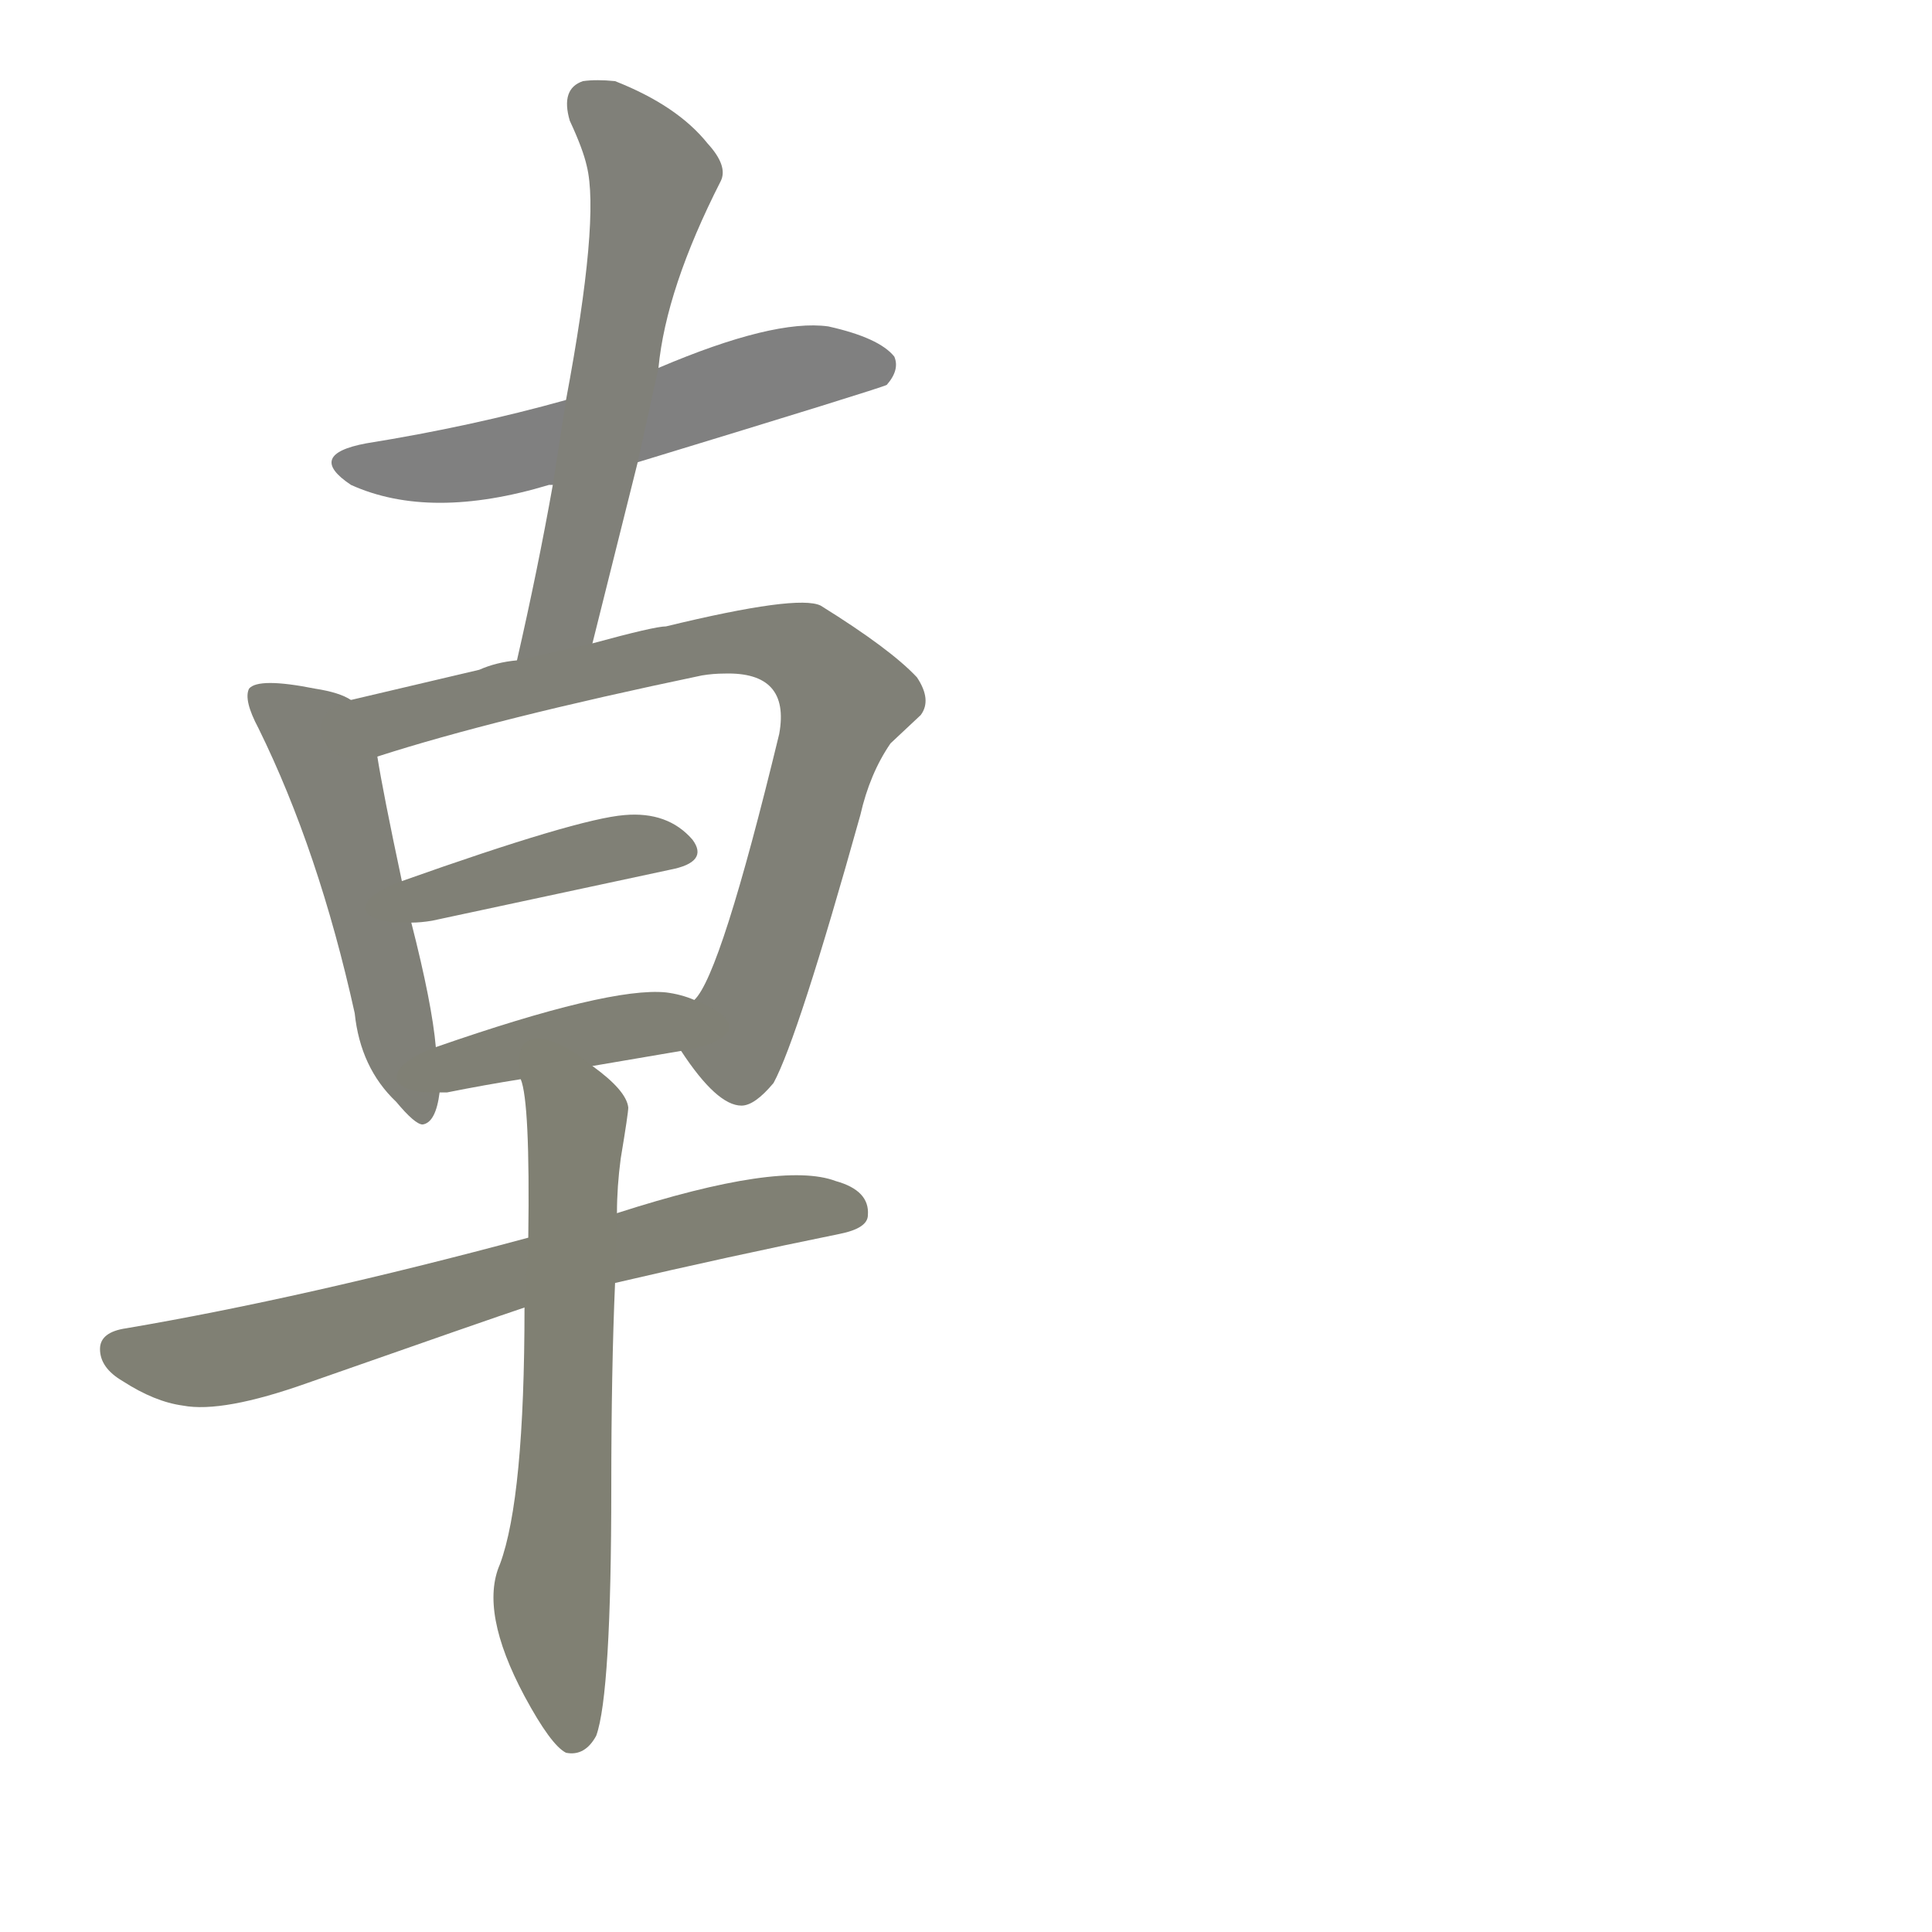 <svg version="1.1" viewBox="0 0 1024 1024" xmlns="http://www.w3.org/2000/svg">
  
  <g transform="scale(1, -1) translate(0, -900)">
    <style type="text/css">
        .stroke1 {fill: #808080;}
        .stroke2 {fill: #808079;}
        .stroke3 {fill: #808078;}
        .stroke4 {fill: #808077;}
        .stroke5 {fill: #808076;}
        .stroke6 {fill: #808075;}
        .stroke7 {fill: #808074;}
        .stroke8 {fill: #808073;}
        .stroke9 {fill: #808072;}
        .stroke10 {fill: #808071;}
        .stroke11 {fill: #808070;}
        .stroke12 {fill: #808069;}
        .stroke13 {fill: #808068;}
        .stroke14 {fill: #808067;}
        .stroke15 {fill: #808066;}
        .stroke16 {fill: #808065;}
        .stroke17 {fill: #808064;}
        .stroke18 {fill: #808063;}
        .stroke19 {fill: #808062;}
        .stroke20 {fill: #808061;}
        text {
            font-family: Helvetica;
            font-size: 50px;
            fill: #808060;
            paint-order: stroke;
            stroke: #000000;
            stroke-width: 4px;
            stroke-linecap: butt;
            stroke-linejoin: miter;
            font-weight: 800;
        }
    </style>

    <path d="M 338 655 Q 466 694 470 696 Q 477 704 474 711 Q 466 721 439 727 Q 410 731 349 705 L 300 688 Q 250 674 194 665 Q 162 659 186 643 Q 228 624 291 643 L 293 643 L 338 655 Z" class="stroke1"/>
    <path d="M 314 559 L 338 655 L 349 705 Q 353 747 382 804 Q 386 812 375 824 Q 359 844 326 857 Q 316 858 309 857 Q 297 853 302 836 Q 309 821 311 812 Q 318 784 300 688 L 293 643 Q 285 598 274 550 C 267 521 307 530 314 559 Z" class="stroke2"/>
    <path d="M 186 529 Q 180 533 167 535 Q 137 541 132 535 Q 129 529 137 514 Q 169 449 188 363 Q 191 334 210 316 Q 220 304 224 304 Q 231 305 233 321 L 231 345 Q 229 368 218 411 L 213 433 Q 203 480 200 499 C 196 525 196 525 186 529 Z" class="stroke3"/>
    <path d="M 361 343 Q 380 314 393 314 Q 400 314 410 326 Q 423 350 456 468 Q 461 490 472 506 L 488 521 Q 494 529 486 541 Q 472 556 435 579 Q 423 585 353 568 Q 347 568 314 559 L 274 550 Q 263 549 254 545 L 186 529 C 157 522 171 490 200 499 Q 262 519 372 542 Q 378 543 384 543 Q 419 544 413 511 Q 382 383 368 370 C 356 350 356 350 361 343 Z" class="stroke4"/>
    <path d="M 218 411 Q 223 411 229 412 L 355 439 Q 376 443 367 455 Q 354 470 331 468 Q 306 466 213 433 C 185 423 188 410 218 411 Z" class="stroke5"/>
    <path d="M 233 321 L 237 321 Q 257 325 276 328 L 314 335 L 361 343 C 391 348 396 359 368 370 Q 361 373 353 374 Q 323 377 231 345 C 203 335 203 320 233 321 Z" class="stroke6"/>
    <path d="M 280 244 Q 161 212 67 196 Q 53 194 53 185 Q 53 175 65 168 Q 82 157 97 155 Q 118 151 163 167 Q 260 201 278 207 L 326 220 Q 386 234 445 246 Q 460 249 460 256 Q 461 269 443 274 Q 414 285 327 257 L 280 244 Z" class="stroke7"/>
    <path d="M 276 328 Q 281 316 280 244 L 278 207 Q 278 106 265 71 Q 254 46 278 1 Q 292 -25 300 -29 Q 310 -31 316 -20 Q 324 2 324 112 Q 324 174 326 220 L 327 257 Q 327 271 329 286 Q 333 310 333 313 Q 332 322 314 335 C 291 354 270 357 276 328 Z" class="stroke8"/>
    
    
    
    
    
    
    
    </g>
</svg>